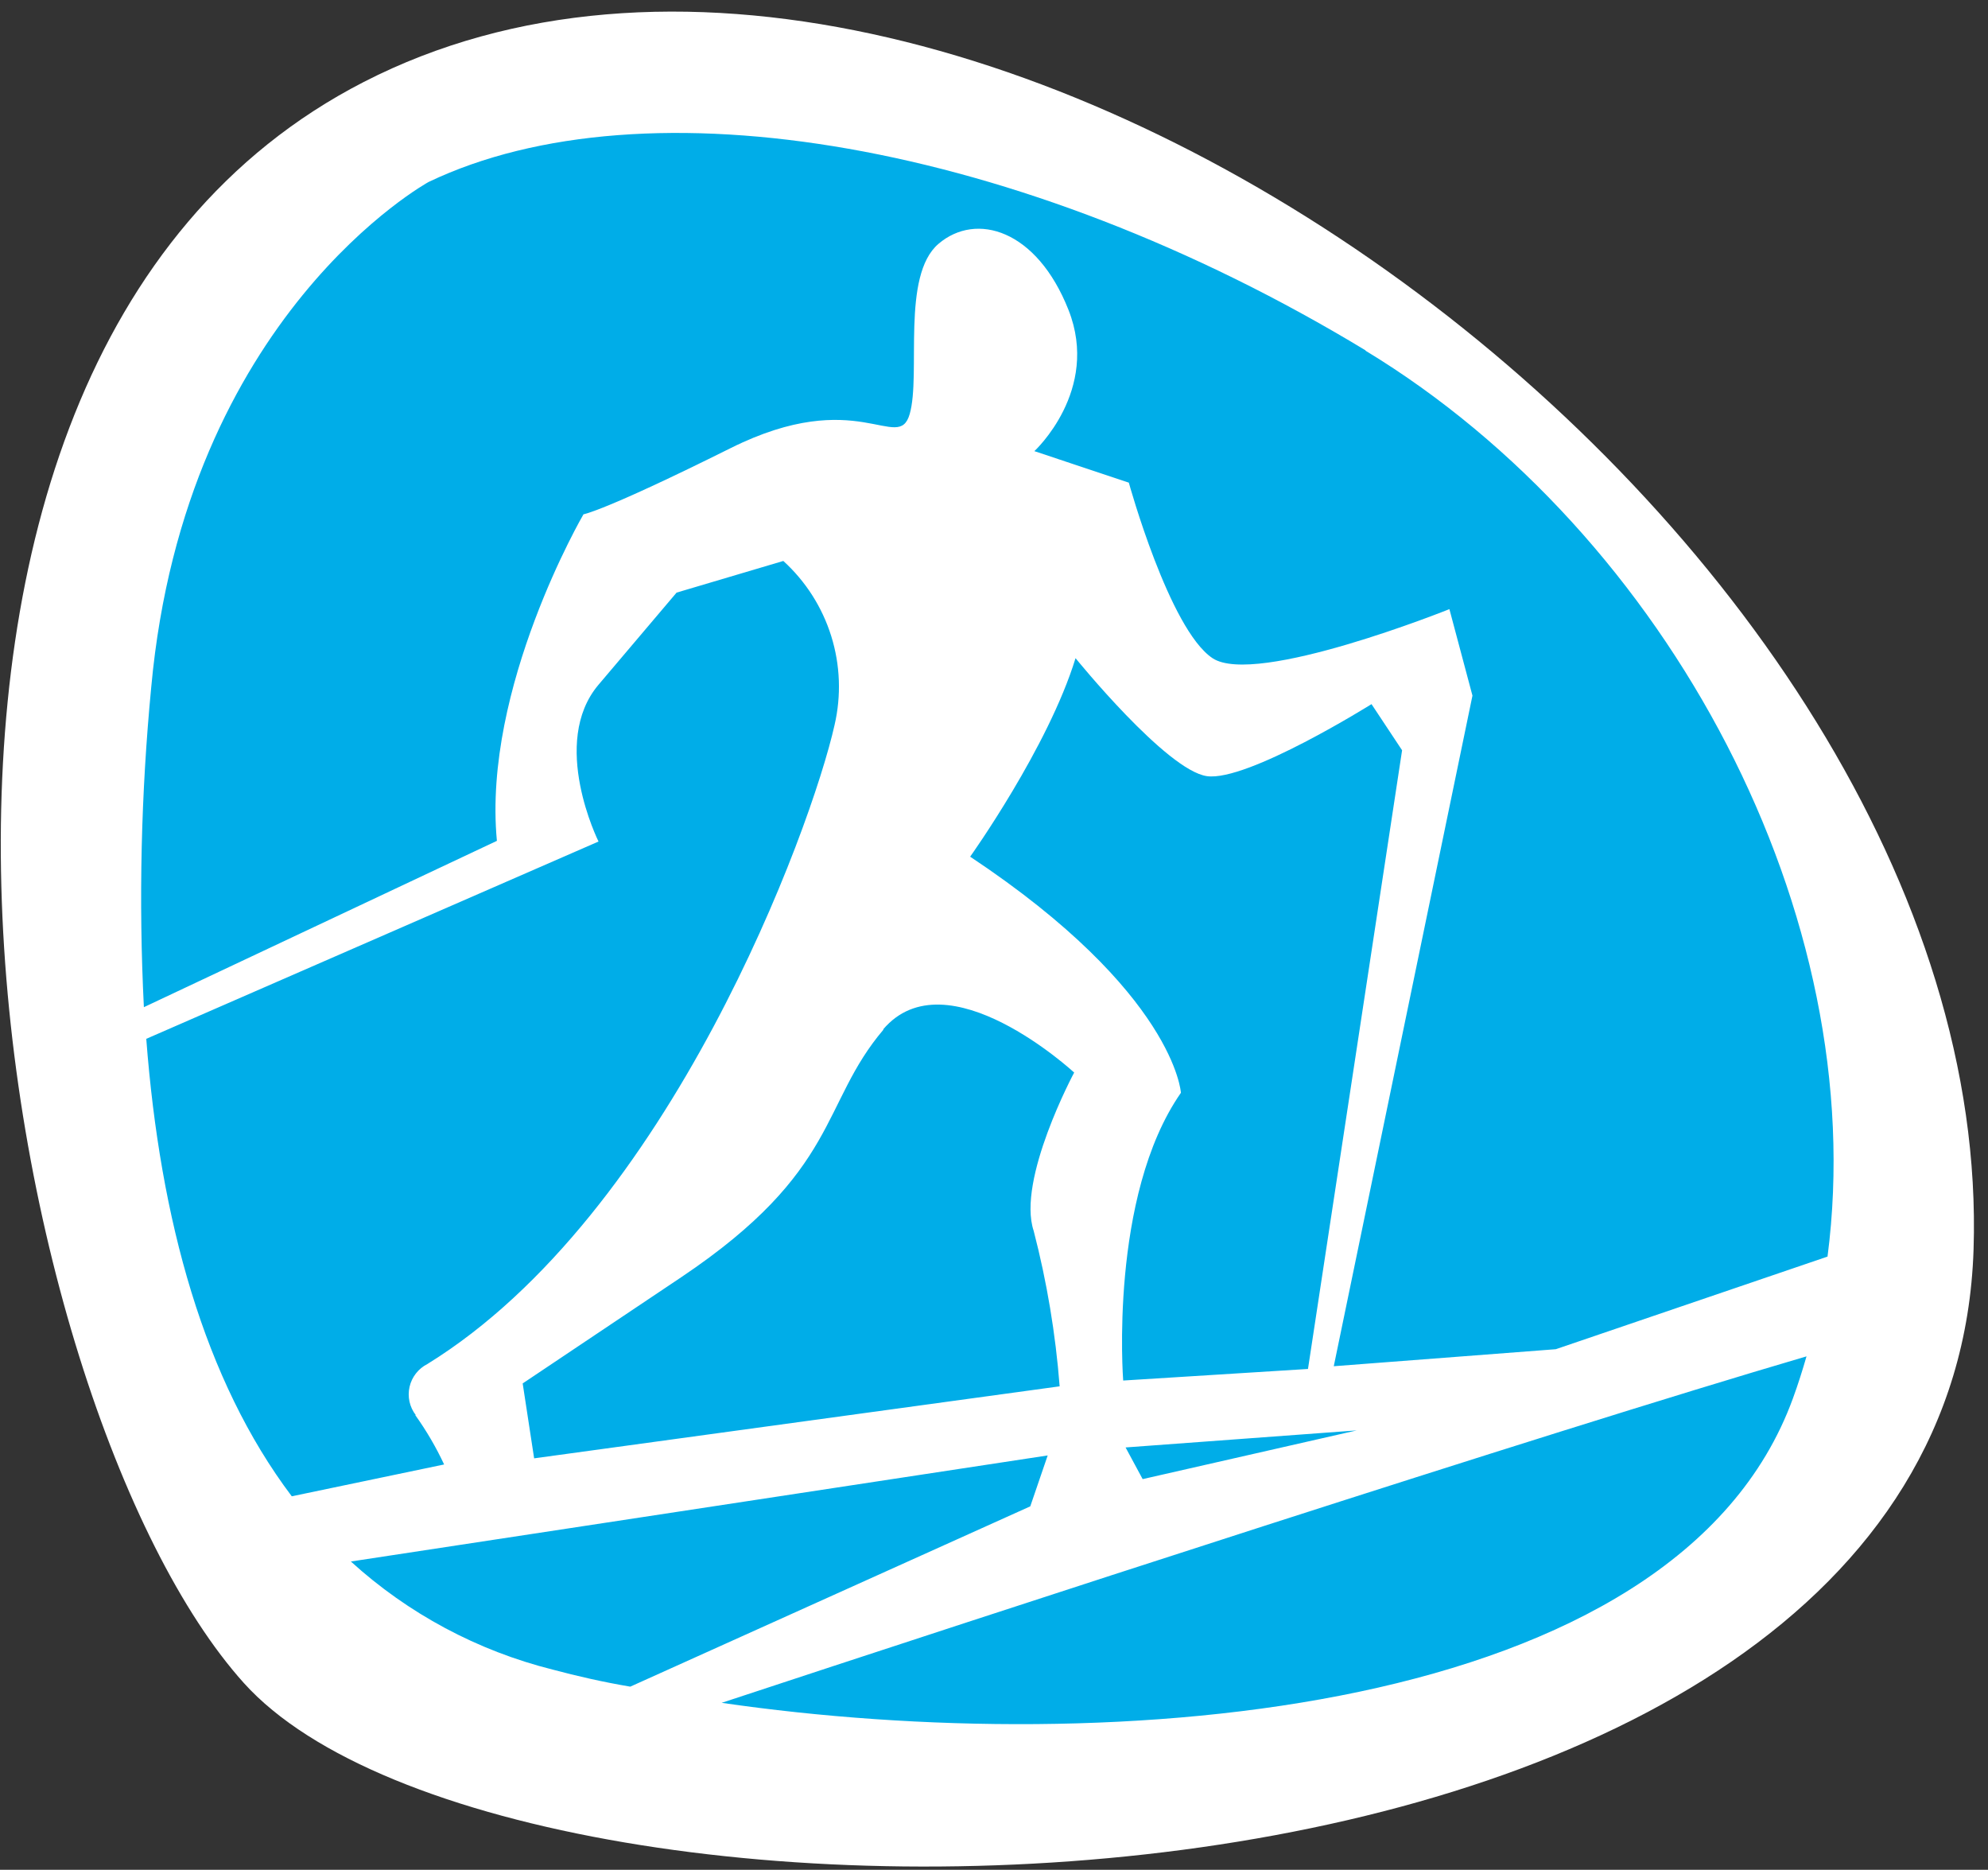 <svg width="134" height="126" viewBox="0 0 134 126" fill="none" xmlns="http://www.w3.org/2000/svg">
<rect x="0" y="0" width="134" height="126" fill="#333333" stroke="none"/>
<path d="M24.516 5.525C-13.105 24.84 -0.303 94.808 16.435 113.411C34.617 133.612 131.457 132.473 133.027 84.201C134.597 35.93 64.919 -15.217 24.516 5.525Z" fill="white"/>
<path d="M48.643 114.748C66.59 108.828 103.785 96.678 121.767 91.401C121.491 92.353 121.192 93.305 120.846 94.246C112.984 115.792 74.81 118.556 48.643 114.748ZM92.043 23.609C68.72 9.487 43.485 5.288 28.888 12.263C28.888 12.263 12.495 21.223 10.193 46.314C9.505 53.478 9.339 60.682 9.698 67.871L33.493 56.662C32.514 46.337 39.33 34.657 39.33 34.657C39.33 34.657 40.688 34.462 49.253 30.195C57.818 25.927 60.546 30.585 61.318 27.9C62.089 25.215 60.73 18.584 63.263 16.427C65.796 14.271 69.882 15.464 72.024 20.89C74.165 26.317 69.721 30.401 69.721 30.401L76.088 32.524C76.088 32.524 78.816 42.413 81.728 44.352C84.641 46.291 97.696 41.048 97.696 41.048L99.25 46.876L89.902 92.066L104.868 90.919L123.183 84.678C126.176 61.71 112.454 36.011 92.043 23.632V23.609ZM70.619 98.078L23.65 105.225C27.511 108.738 32.187 111.241 37.257 112.51C38.892 112.946 40.642 113.348 42.484 113.658L69.445 101.508L70.619 98.078ZM28.025 95.359C27.819 95.092 27.675 94.782 27.602 94.454C27.53 94.124 27.531 93.784 27.606 93.455C27.681 93.126 27.827 92.818 28.035 92.553C28.242 92.287 28.506 92.07 28.808 91.917C45.155 81.833 54.687 55.836 56.252 48.861C56.713 46.877 56.636 44.808 56.029 42.864C55.422 40.921 54.307 39.173 52.799 37.801L45.604 39.935C45.604 39.935 43.658 42.229 40.343 46.142C37.027 50.054 40.343 56.708 40.343 56.708L9.859 70.004C10.791 82.211 13.761 93.007 19.667 100.831L29.936 98.686C29.391 97.52 28.74 96.406 27.99 95.359H28.025ZM59.556 69.374C55.274 74.41 56.632 78.873 45.938 86.055L35.231 93.225L36.003 98.273L71.425 93.42C71.151 89.884 70.566 86.379 69.675 82.946C68.524 79.504 72.404 72.276 72.404 72.276C72.404 72.276 63.804 64.326 59.522 69.374H59.556ZM92.446 47.449C92.446 47.449 84.077 52.692 81.349 52.302C78.62 51.912 72.496 44.352 72.496 44.352C70.654 50.363 65.393 57.729 65.393 57.729C79.207 66.907 79.599 73.641 79.599 73.641C74.741 80.617 75.708 93.03 75.708 93.03L88.164 92.25L94.507 50.559L92.446 47.449ZM91.445 96.391L75.869 97.539L77.02 99.673L91.445 96.391Z" fill="#00ADE8"/>
</svg>
